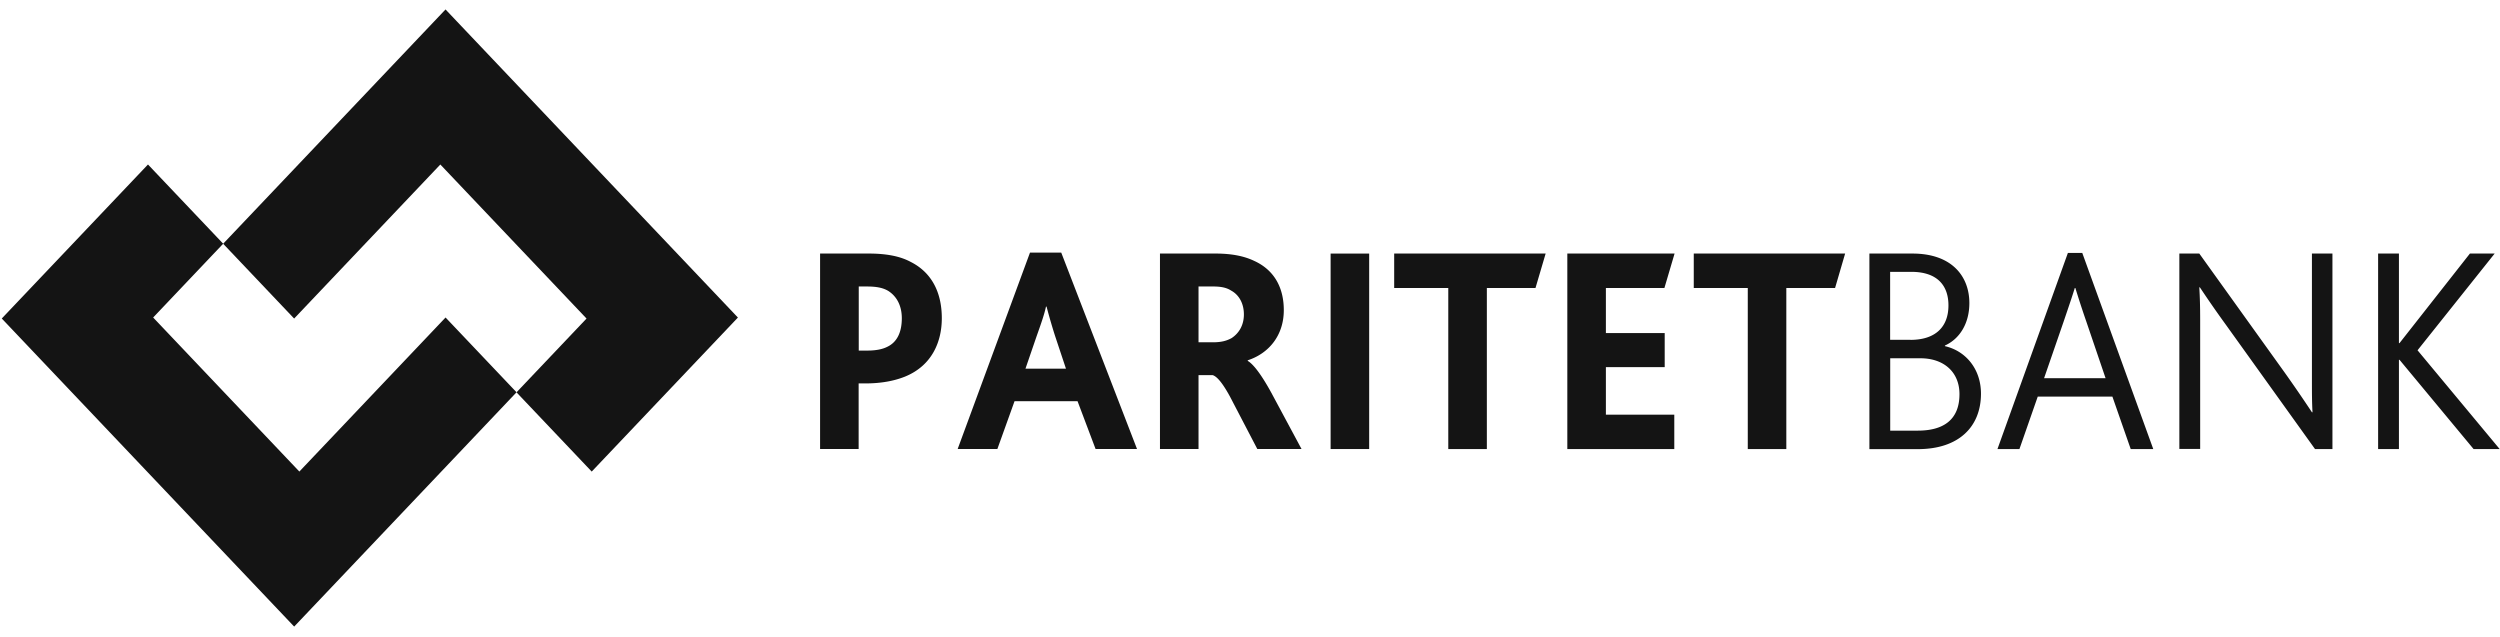 <svg width="208" height="53" viewBox="0 0 208 53" fill="none" xmlns="http://www.w3.org/2000/svg"><path fill-rule="evenodd" clip-rule="evenodd" d="M37.068.786L24.904 13.603l-6.338 6.676 5.907 6.224 12.163-12.816L48.8 26.503l-5.827 6.139 6.258 6.593L61.394 26.42 37.068.786z" fill="#141414"/><path fill-rule="evenodd" clip-rule="evenodd" d="M37.07 26.417L24.906 39.233 12.743 26.417l5.826-6.14-6.257-6.592L.148 26.5l24.327 25.632L36.64 39.316l6.336-6.678-5.905-6.222zm35.103 2.751c.679 0 1.238-.102 1.661-.32.822-.395 1.197-1.237 1.197-2.372 0-.941-.351-1.774-1.126-2.27-.446-.269-1.005-.37-1.78-.37h-.677v5.333h.725v-.002zm-3.935-8.073h4.031c1.405 0 2.58.201 3.488.689 1.684.841 2.602 2.447 2.602 4.693 0 1.9-.774 3.927-3.073 4.861-.87.345-1.939.563-3.304.563h-.543v5.458h-3.208V21.095h.008zm20.45 9.578l-.912-2.741a46.359 46.359 0 01-.702-2.423h-.048c-.12.572-.35 1.262-.774 2.448l-.933 2.717h3.368v-.001zm-2.994-9.654h2.602l6.305 16.34h-3.448l-1.501-3.978h-5.243l-1.429 3.978h-3.304l6.018-16.34zm15.22 7.46c.703 0 1.149-.127 1.549-.346.606-.395 1.029-1.059 1.029-1.976 0-.866-.375-1.606-1.054-1.976-.351-.228-.789-.345-1.5-.345h-1.221v4.643h1.197zm-4.405-7.384h4.612c1.381 0 2.41.219 3.233.613 1.78.816 2.458 2.372 2.458 4.096 0 2.119-1.261 3.608-3.001 4.172v.05c.471.269 1.149 1.16 1.972 2.667l2.505 4.666h-3.679l-2.035-3.902c-.774-1.531-1.317-2.144-1.684-2.246h-1.173v6.148h-3.208V21.095z" fill="#141414"/><path d="M113.915 21.097h-3.208V37.36h3.208V21.097z" fill="#141414"/><path fill-rule="evenodd" clip-rule="evenodd" d="M120.497 23.964h-4.501v-2.868h12.602l-.846 2.868h-4.046V37.36h-3.209V23.964zm9.904-2.868h8.924l-.847 2.868h-4.868v3.75h4.893v2.834h-4.893v3.953h5.691v2.859h-8.9V21.096zm15.014 2.868h-4.494v-2.868h12.594l-.838 2.868h-4.055V37.36h-3.207V23.964zm14.15 11.865c2.083 0 3.463-.866 3.463-3.035 0-1.825-1.284-2.986-3.255-2.986h-2.507v6.022h2.299zm-.614-7.552c2.059 0 3.16-1.059 3.16-2.868 0-1.622-.894-2.792-3.097-2.792h-1.755v5.652h1.692v.008zm-3.417-7.181h3.584c3.28 0 4.733 1.9 4.733 4.12 0 1.657-.774 2.961-2.035 3.533v.05c1.732.396 3.001 1.9 3.001 3.952 0 2.742-1.828 4.617-5.252 4.617h-4.031V21.096zm19.65 10.369l-1.596-4.693c-.495-1.43-.726-2.195-.918-2.808h-.048c-.191.622-.446 1.378-.933 2.808l-1.621 4.693h5.116zm-3.136-10.42h1.197l5.906 16.315h-1.876l-1.524-4.364h-6.21l-1.524 4.364h-1.828l5.859-16.315zm20.56 16.315l-7.399-10.318a91.52 91.52 0 01-2.18-3.137h-.047c.047.815.072 1.504.072 2.783v10.664h-1.732V21.096h1.66l7.119 9.923c.768 1.08 1.518 2.173 2.251 3.28h.048c-.048-.867-.048-1.581-.048-2.86V21.096h1.707V37.36h-1.451zm5.251-16.264h1.732v7.451h.048l5.857-7.451h2.06l-6.417 8.047 6.832 8.217h-2.17l-6.162-7.426h-.048v7.426h-1.732V21.096z" fill="#141414"/></svg>